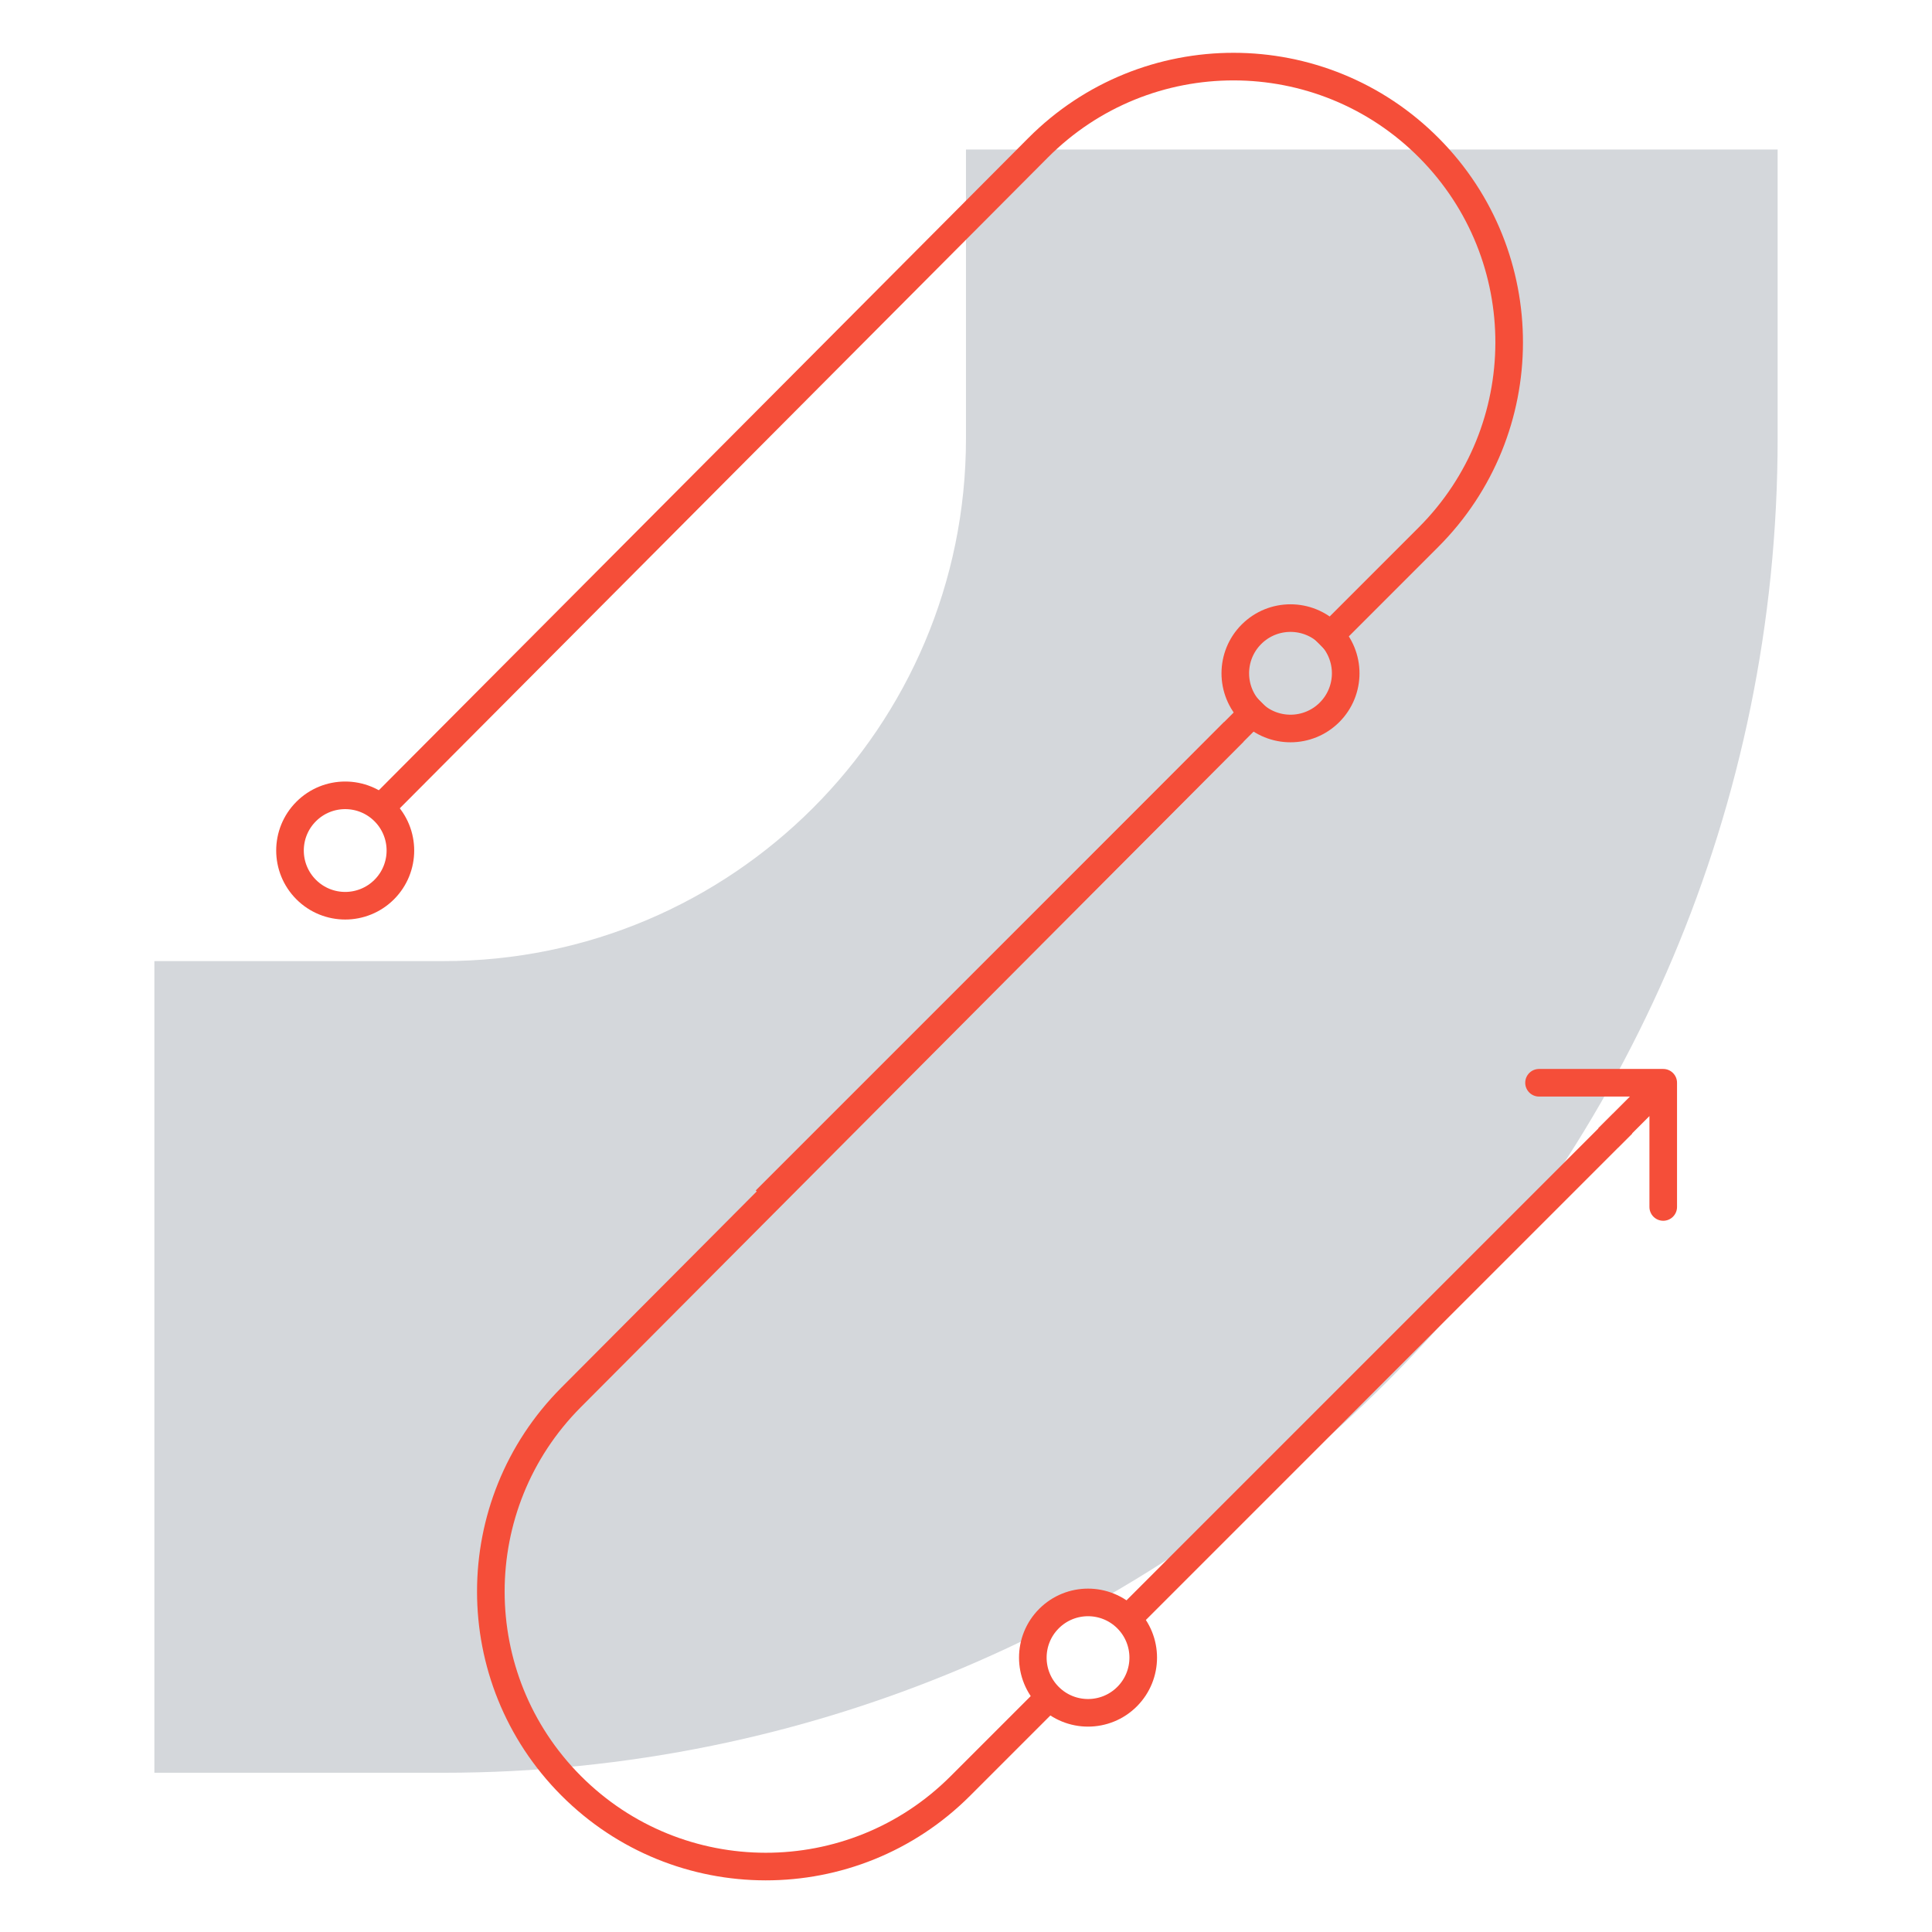<svg width="140" height="140" viewBox="0 0 140 140" fill="none" xmlns="http://www.w3.org/2000/svg">
<path fill-rule="evenodd" clip-rule="evenodd" d="M32.131 128.461L11.186 128.461L11.186 69.645L32.131 69.645C53.045 69.645 69.998 52.692 69.998 31.779L69.998 10.833L128.814 10.833L128.814 31.779C128.814 85.175 85.528 128.461 32.131 128.461Z" fill="#D4D7DB"/>
<path d="M22.186 58.804C23.748 57.242 26.28 57.242 27.843 58.804C29.405 60.366 29.405 62.898 27.843 64.461C26.28 66.023 23.748 66.023 22.186 64.461C20.624 62.898 20.624 60.366 22.186 58.804Z" stroke="#F54E39" stroke-width="2"/>
<path d="M90.686 45.961C92.248 44.399 94.781 44.399 96.343 45.961C97.905 47.523 97.905 50.056 96.343 51.618C94.781 53.18 92.248 53.18 90.686 51.618C89.124 50.056 89.124 47.523 90.686 45.961Z" stroke="#F54E39" stroke-width="2"/>
<path d="M76.014 117.289C77.576 115.727 80.109 115.727 81.671 117.289C83.233 118.851 83.233 121.384 81.671 122.946C80.109 124.508 77.576 124.508 76.014 122.946C74.452 121.384 74.452 118.851 76.014 117.289Z" stroke="#F54E39" stroke-width="2"/>
<path d="M27.369 58.764L75.224 10.708C83.045 2.854 95.764 2.868 103.568 10.738V10.738C111.314 18.55 111.287 31.153 103.508 38.932L95.686 46.755M55.47 86.971L91.48 50.961" stroke="#F54E39" stroke-width="2"/>
<path d="M89.411 53.029L41.376 101.267C33.631 109.044 33.632 121.619 41.379 129.394V129.394C49.157 137.202 61.796 137.214 69.588 129.421L75.686 123.323M117.575 81.433L81.548 117.461" stroke="#F54E39" stroke-width="2"/>
<path d="M121.524 78.461C121.524 77.909 121.076 77.461 120.524 77.461L111.524 77.461C110.972 77.461 110.524 77.909 110.524 78.461C110.524 79.013 110.972 79.461 111.524 79.461L119.524 79.461L119.524 87.461C119.524 88.013 119.972 88.461 120.524 88.461C121.076 88.461 121.524 88.013 121.524 87.461L121.524 78.461ZM117.231 83.168L121.231 79.168L119.817 77.754L115.817 81.754L117.231 83.168Z" fill="#F54E39"/>
</svg>
